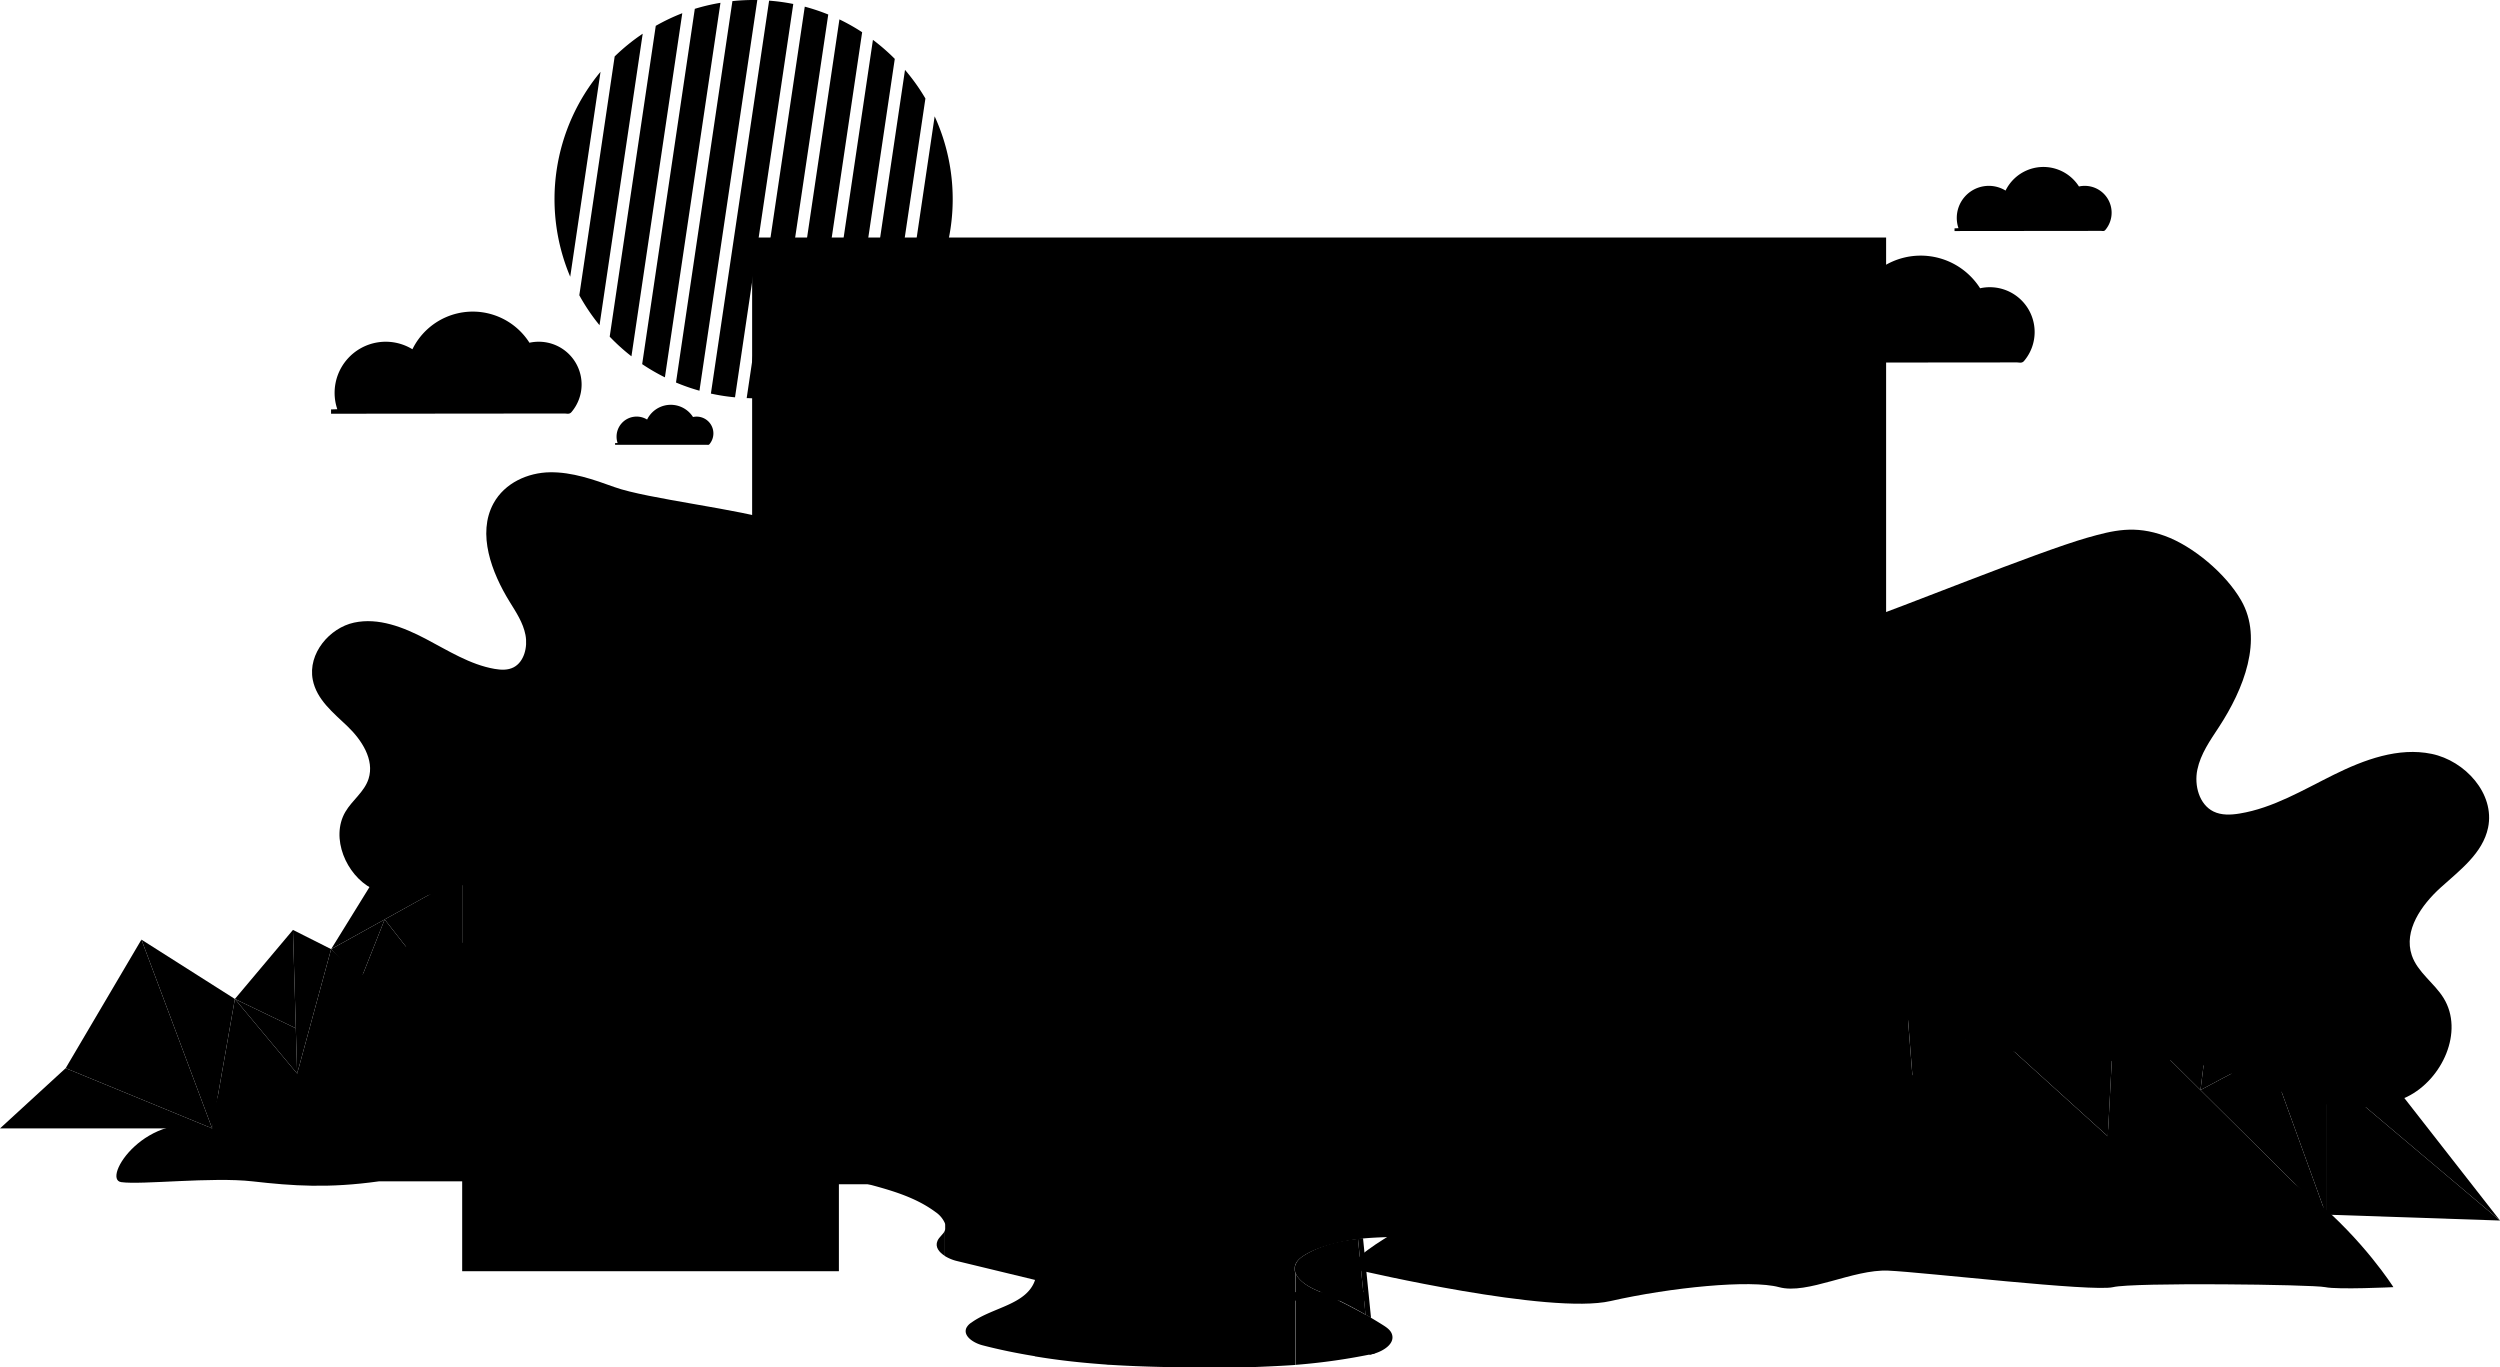 
 <svg id="createIllu" xmlns="http://www.w3.org/2000/svg" width="100%" height="100%" viewBox="0 0 989.88 541.38">
     <g id="hole">
         <path class="cls-1" d="M374.44,485.77a3.75,3.75,0,0,1-.26,1.38l0,.09v-3A4.45,4.45,0,0,1,374.44,485.77Z"/>
         <path class="cls-1" d="M513,500.69v3.37A4.71,4.71,0,0,1,513,500.69Z"/>
         <path d="M602.45,481c-5.6,7.07-15.84,7.88-24.85,8.11l-25,.63c-4.21.11-8.5.25-12.74.62-7.32.81-16.68,2.7-23,6.42-1.63,1-3.27,2.16-3.93,3.94a4.71,4.71,0,0,0,0,3.37v36.36c-6,.43-15.07.82-21.06,1v-.09h0v.09c-3,0-10.06,0-13.08,0-12.84,0-25.74-.23-38.56-1v-.06l-2.07-.08c-1.08-.08-2.16-.15-3.24-.25-8.42-.65-16.81-1.61-25.12-3V506.78L379,499.33a16.53,16.53,0,0,1-4.88-2V487.24l0-.09a3.75,3.75,0,0,0,.26-1.38,4.45,4.45,0,0,0-.3-1.56,10.34,10.34,0,0,0-3.56-4.23c-11.71-8.72-27-10.54-40.84-15.07-2.85-.93-6.24-4.1-4.11-6.21a4.52,4.52,0,0,1,2.5-1c39.29-6.7,81.78-7.48,121.62-5.53v.12c11.5.6,37.7,2.45,49.19,3.41l-.09.63c11.88,1,28,2.18,38.66,3.34l0,.31q7.21.78,14.41,1.59l-8.61-1.3a124.82,124.82,0,0,1,55.29,10.3c2.42,1.06,5.09,2.55,5.59,5.14C604.56,477.59,603.63,479.48,602.45,481Z"/>
         <path class="cls-2" d="M409.85,506.78V537c-7-1.14-14-2.55-20.86-4.34-3.46-.9-7.8-3.62-6.34-6.89a5.48,5.48,0,0,1,2-2.1C393.07,517.57,406.57,516.65,409.85,506.78Z"/>
         <path class="cls-2" d="M543.11,522l-.25-.14h0Z"/>
         <path class="cls-2" d="M544.28,535.93A244.88,244.88,0,0,1,513,540.42V504.06c1.11,3,5,5.45,8.38,6.87a231.85,231.85,0,0,1,21.51,10.88l.25.14q2.28,1.35,4.52,2.76c1.38.88,2.83,1.87,3.42,3.39C552.48,531.79,548.27,534.69,544.28,535.93Z"/>
         <path class="cls-2" d="M374.14,487.24V497.3c-2.35-1.49-4-3.57-2.94-6C371.85,489.76,373.48,488.78,374.14,487.24Z"/>
         <polygon class="cls-2" points="374.13 484.21 374.13 484.21 374.13 484.21 374.13 484.21"/>
     </g>
     <g id="forme_left">
       <path class="cls-2" d="M307.14,206.44c-12.81-4.64-51-8.92-63.8-13.56-8.3-3-16.8-6-25.55-5.88s-17.95,4.17-22.4,12.34c-6.53,12-.74,27.36,6.41,38.94,2.54,4.12,5.32,8.26,6.26,13.11s-.55,10.68-4.67,12.83c-2.32,1.21-5,1.07-7.57.63-9.71-1.68-18.41-7.26-27.27-11.9s-18.73-8.5-28.37-6.42-18.38,12.21-16.34,22.65c1.54,7.87,8.17,13.07,13.73,18.39s10.8,13.21,8.36,20.81c-1.67,5.21-6.46,8.43-9.19,13.09-6,10.29.36,25,10.46,30.31s22.15,3.49,32.86-.16,21-9,32.16-10.63c15.74-2.27,32.32,3.12,47.33-2.48,15.91-5.93,42.92-7.93,46.41-25.79s7-49.13,4.72-67.22c-1.57-12.57-2-26.5-3.55-39.06"/>
     </g>
     <g id="forme_right">
       <path class="cls-2" d="M734.61,246.81c17.51-6,71.88-28.16,91.73-33.87,10.6-3,18.91-5.08,30.83-.75,11.2,4.07,24.1,14.93,30.19,25.47,8.93,15.47,1,35.28-8.76,50.2-3.48,5.31-7.27,10.65-8.56,16.91s.75,13.77,6.38,16.54c3.17,1.56,6.88,1.38,10.35.81,13.28-2.17,25.16-9.36,37.27-15.35s25.6-11,38.79-8.27,25.13,15.74,22.33,29.21c-2.11,10.14-11.18,16.85-18.77,23.72s-14.76,17-11.43,26.83c2.28,6.72,8.83,10.87,12.56,16.88,8.22,13.26-.49,32.22-14.29,39.07s-30.28,4.5-44.92-.21-28.75-11.64-44-13.71c-21.51-2.93-44.18,4-64.71-3.19-21.74-7.65-58.67-10.23-63.44-33.25s-9.55-63.35-6.46-86.67c2.15-16.2,2.71-34.17,4.86-50.37"/>
     </g>
     <g id="moutain_left">
         <polygon class="cls-3 __moutain_left" points="183 347.03 159 330.68 131.11 375.81 183 347.03"/>
         <path class="cls-4 __moutain_left" d="M183,403.48c0-.21-30.69-39.43-30.69-39.43L183,347Z"/>
         <polygon class="cls-5 __moutain_left" points="152.31 364.05 136.67 403.48 164.54 379.7 152.31 364.05"/>
         <polygon class="cls-6 __moutain_left" points="116 368.2 131.11 375.81 117.66 425.11 116 368.2"/>
         <polygon class="cls-7 __moutain_left" points="131.11 375.81 117.66 425.11 149.34 392.67 131.11 375.81"/>
         <polygon class="cls-8 __moutain_left" points="131.11 375.81 142.75 388.14 152.31 364.05 131.11 375.81"/>
         <polygon class="cls-9 __moutain_left" points="117.13 407.15 93 395.54 116 368.2 117.13 407.15"/>
         <polygon class="cls-10 __moutain_left" points="0 446.8 26 422.95 84 446.8 0 446.8"/>
         <polygon class="cls-8 __moutain_left" points="26 422.95 56 372.04 84 446.8 26 422.95"/>
         <polygon class="cls-3 __moutain_left" points="56 372.04 93 395.54 84.62 443.27 84 446.8 56 372.04"/>
         <polygon class="cls-11 __moutain_left" points="93 395.54 84 446.8 117.66 425.11 93 395.54"/>
         <polygon class="cls-12 __moutain_left" points="93 395.54 117.66 425.11 117.13 407.15 93 395.54"/>
     </g>
     <g id="moutain_right">
         <polygon class="cls-13 __moutain_right" points="718.67 394.27 751.33 351.09 757.67 431.61 718.67 394.27"/>
           <polygon class="cls-14 __moutain_right" points="721.42 298.35 805 338.49 761 263.14 721.42 298.35"/>
           <polygon class="cls-15 __moutain_right" points="845 305.33 805 338.49 860.68 338.49 845 305.33"/>
           <polygon class="cls-16 __moutain_right" points="860.68 338.49 878.33 375.81 827 338.49 860.68 338.49"/>
           <polygon class="cls-17 __moutain_right" points="827 338.49 786 405.94 805 338.49 827 338.49"/>
           <polygon class="cls-18 __moutain_right" points="721.42 298.35 751.33 351.09 721.42 391.4 721.42 298.35"/>
           <polygon class="cls-3 __moutain_right" points="751.33 351.09 805 338.49 721.42 298.35 751.33 351.09"/>
           <polygon class="cls-19 __moutain_right" points="751.33 351.09 786 405.94 805 338.49 751.33 351.09"/>
           <polygon class="cls-20 __moutain_right" points="786 405.94 757.37 427.64 751.33 351.09 786 405.94"/>
           <path class="cls-13 __moutain_right" d="M786,405.94l51.33,46.48s-70.91,5.75-74.12,3-16.54-21.63-16.54-21.63Z"/>
           <polygon class="cls-19 __moutain_right" points="898 417.39 921 425.11 912 409.92 898 417.39"/>
           <polygon class="cls-21 __moutain_right" points="786 405.94 837.33 397.93 834.59 449.93 786 405.94"/>
           <polygon class="cls-5 __moutain_right" points="827 338.49 815.56 401.33 786 405.94 827 338.49"/>
           <polygon class="cls-22 __moutain_right" points="837.33 397.93 827 338.49 815.56 401.33 837.33 397.93"/>
           <polygon class="cls-10 __moutain_right" points="837.33 397.93 921 480.94 832.84 463.27 834.75 446.8 837.33 397.93"/>
           <polygon class="cls-23 __moutain_right" points="837.33 397.93 878.33 375.81 827 338.49 837.33 397.93"/>
           <polygon class="cls-24 __moutain_right" points="878.33 375.81 898 417.39 871.28 431.61 878.33 375.81"/>
           <polygon class="cls-19 __moutain_right" points="871.28 431.61 837.33 397.93 878.33 375.81 871.28 431.61"/>
           <polygon class="cls-25 __moutain_right" points="898 417.39 921 480.94 871.28 431.61 898 417.39"/>
           <polygon class="cls-26 __moutain_right" points="936 414.29 921 425.11 989.88 483.27 936 414.29"/>
           <polygon class="cls-27 __moutain_right" points="989.88 483.27 921 480.94 921 425.11 989.88 483.27"/>
           <polygon class="cls-28 __moutain_right" points="898 417.39 921 425.11 921 480.94 898 417.39"/>
         </g>
     <g id="sun">
         <path class="cls-29" d="M325.31,153a78.41,78.41,0,0,0,10.46-4.69l18.52-125a79.28,79.28,0,0,0-8.65-7.53Z"/>
         <path class="cls-30" d="M310.27,156.78a78.3,78.3,0,0,0,10.1-2.24l21-141.78a78.68,78.68,0,0,0-9-5.08Z"/>
         <path class="cls-31" d="M370.08,46.05,357.5,131a78.78,78.78,0,0,0,12.58-84.93Z"/>
         <path class="cls-32" d="M281.48,155.84a78.65,78.65,0,0,0,9.55,1.48L314.1,1.57A78.89,78.89,0,0,0,304.53.26Z"/>
         <path class="cls-33" d="M358.34,27.67,340.92,145.2a79.13,79.13,0,0,0,11-8.54L366.42,39A79,79,0,0,0,358.34,27.67Z"/>
         <path class="cls-34" d="M327.95,5.75a78.19,78.19,0,0,0-9.3-3.11l-23,155c.9,0,1.8.07,2.7.07,2.39,0,4.76-.12,7.1-.33Z"/>
         <path class="cls-35" d="M270.15,5.23a78.44,78.44,0,0,0-10.5,5L241.41,133.3a79.26,79.26,0,0,0,8.61,7.78Z"/>
         <path class="cls-36" d="M267.66,151.46a78.27,78.27,0,0,0,9.29,3.24L299.86,0c-.49,0-1,0-1.47,0A79.69,79.69,0,0,0,290,.44Z"/>
         <path class="cls-37" d="M237.78,28.43a78.91,78.91,0,0,0-12,81.14Z"/>
         <path class="cls-38" d="M237.38,128.77l17.1-115.42a79.19,79.19,0,0,0-11.1,9l-14,94.56A79,79,0,0,0,237.38,128.77Z"/>
         <path class="cls-39" d="M254.27,144.18a78.79,78.79,0,0,0,9,5.23l22-148.3A78.36,78.36,0,0,0,275.11,3.5Z"/>
     </g>
     <g id="sand_left">
         <path class="cls-57 __sand_left" d="M189.23,467.76H150c-20,2.79-34,1.82-50,0s-44,1.45-52,.31,10-29.42,36-21.28c0,0-.69-35.53,33.66-21.69,0,0,25.8-67.43,71.57-49.93s19.29,92.59,19.29,92.59Z"/>
     </g>
     <g id="device">
             <rect class="cls-40 __device" x="297.82" y="94.04" width="449" height="374.86" transform="translate(1044.63 562.95) rotate(180)"/>
           <polygon class="cls-41 __device" points="313.6 129.12 724.61 129.12 723.32 443.51 312.31 443.51 313.6 129.12"/>
           <g id="wireframe">
               <rect class="cls-2  __device" x="674.84" y="149.42" width="24.66" height="19.19" rx="7.83" ry="7.83"/>
               <circle class="cls-2  __device" cx="601.55" cy="407.19" r="25"/>
               <circle class="cls-2  __device" cx="672.67" cy="407.19" r="25"/>
               <circle class="cls-2  __device" cx="530.44" cy="407.19" r="25"/>
               <rect class="cls-44  __device" x="450.6" y="184.11" width="116.59" height="116.59" rx="12" ry="12"/>
               <rect class="cls-44  __device" x="506.72" y="324.72" width="195.44" height="5.96"/>
               <rect class="cls-44  __device" x="506.72" y="339.72" width="195.44" height="5.96"/>
               <rect class="cls-44  __device" x="506.72" y="353.98" width="195.44" height="5.96"/>
               <rect class="cls-44  __device" x="506.72" y="366.93" width="195.44" height="5.96"/>
               <rect class="cls-44  __device" x="576.56" y="185.96" width="120.23" height="5.87"/>
               <rect class="cls-44  __device" x="576.56" y="275.78" width="120.23" height="4.63"/>
               <rect class="cls-44  __device" x="576.56" y="284.56" width="120.23" height="4.63"/>
               <rect class="cls-44  __device" x="576.56" y="294" width="120.23" height="4.63"/>
               <rect class="cls-44  __device" x="576.56" y="204.94" width="72.73" height="58.79"/>
               <rect class="cls-44  __device" x="659.82" y="204.94" width="36.88" height="4.78"/>
               <rect class="cls-44  __device" x="659.82" y="213.88" width="36.88" height="4.78"/>
               <rect class="cls-44  __device" x="659.82" y="222.9" width="36.88" height="4.78"/>
               <rect class="cls-44  __device" x="447.05" y="149.42" width="209.41" height="19.19" rx="9.6" ry="9.6"/>
           </g>
         <path class="cls-42 " d="M439.69,129.12V383.8s-6.61-81.34-29.84,0c0,43.17-6.85,23.39-8.85,0-3.25-38-11.89,0-11.89,0v59.71H312.64V129.12Z"/>
         <rect class="cls-43 " x="292.58" y="284.38" width="44.54" height="182.22"/>
         <g id="txt_design">
           <path class="cls-44"
           d="M473.4,321.73a20.1,20.1,0,0,1-8.3-7.39,19.78,19.78,0,0,1-3-10.76q0-13.71,14.89-20.67-7.18-7.82-7.18-15.53a16.49,16.49,0,0,1,2.89-9.43,19.6,19.6,0,0,1,8.14-6.75,28.19,28.19,0,0,1,12.1-2.46,29.51,29.51,0,0,1,12,2.3,18.86,18.86,0,0,1,8.09,6.48,16.52,16.52,0,0,1,2.89,9.64,19.07,19.07,0,0,1-3.75,11.41,23.16,23.16,0,0,1-10.28,7.87q1.82,2.14,2.78,3.53l4.39,5.25a66.25,66.25,0,0,0,8.46-9.43L528.29,296a51.52,51.52,0,0,1-10,12.1L531,322.64H509.44l-4.61-5.36a30.21,30.21,0,0,1-19.39,7.07A26.82,26.82,0,0,1,473.4,321.73ZM494,306.25,485.23,295a7.34,7.34,0,0,0-4.07,6.85,6.74,6.74,0,0,0,1.71,4.82,6,6,0,0,0,4.61,1.82Q491.76,308.5,494,306.25Zm4-34a8,8,0,0,0,1.18-4.66,4.85,4.85,0,0,0-1.34-3.59,5,5,0,0,0-3.7-1.34q-5.57,0-5.57,4.93a6.6,6.6,0,0,0,1.23,3.75,18.23,18.23,0,0,0,4,4A10.37,10.37,0,0,0,498,272.25Z"/>
             <path class="cls-44" d="M461.19,198.41h23.26a32.09,32.09,0,0,1,14.9,3.35,24.8,24.8,0,0,1,10.11,9.34,26,26,0,0,1,3.62,13.69A28,28,0,0,1,509.54,239a24.22,24.22,0,0,1-10,9.53,32.13,32.13,0,0,1-15.05,3.38H461.19Zm22.48,39.52q5.83,0,8.91-3.7a14.53,14.53,0,0,0,3.07-9.61q0-5.6-3-8.91t-9-3.31h-5.29v25.52Z"/>
             <path class="cls-44" d="M512.85,198.41h37.57v11.82H531.75V220h17v9.8h-17v10.35h18.67v11.82H512.85Z"/>
             <path class="cls-44" d="M549.41,249.13l3.89-12.06A42.94,42.94,0,0,0,567.61,240a11.58,11.58,0,0,0,5-.82,2.62,2.62,0,0,0,1.59-2.45,2.56,2.56,0,0,0-.86-1.91,11.46,11.46,0,0,0-3.42-1.83q-2.57-1-7.7-2.49a19.47,19.47,0,0,1-9.8-6.11,14.89,14.89,0,0,1-3.5-9.76q0-8.56,5.64-13t15.21-4.4a46,46,0,0,1,9.8,1.05,32.34,32.34,0,0,1,8.56,3.07l-4.2,11.75a64.61,64.61,0,0,0-7.58-2.14,31.25,31.25,0,0,0-6.26-.66q-5.13,0-5.13,2.8a2.79,2.79,0,0,0,1.67,2.37,35.37,35.37,0,0,0,6.88,2.45q8.17,2.18,12.37,6.65a15.08,15.08,0,0,1,4.2,10.7q0,8.63-5.6,13.26t-16.57,4.63Q557,253.18,549.41,249.13Z"/>
             <path class="cls-44" d="M589.63,198.41h18v53.52h-18Z"/>
             <path class="cls-44" d="M620.67,249.4a26.77,26.77,0,0,1-9.88-10.31,29.46,29.46,0,0,1-3.58-14.39,27.32,27.32,0,0,1,3.62-13.85,26.36,26.36,0,0,1,10.07-10,29.31,29.31,0,0,1,14.7-3.66,37.64,37.64,0,0,1,8.75,1,30.93,30.93,0,0,1,7.66,2.88l-5.13,12.06A26.08,26.08,0,0,0,637,211q-6,0-9.26,3.85t-3.27,10.07a17.27,17.27,0,0,0,1.48,7.27,12.27,12.27,0,0,0,4.16,5.1,10.43,10.43,0,0,0,6.11,1.87,13.08,13.08,0,0,0,3.11-.31V226.34l13.46-1.56v24.35a42.57,42.57,0,0,1-18,4A27,27,0,0,1,620.67,249.4Z"/>
             <path class="cls-44" d="M653.42,198.41h15.64l21.32,28.86V198.41h13.92v53.52H688.73l-21.47-27.85v27.85H653.42Z"/>
             <path class="cls-44" d="M531.83,263h18v53.52h-18Z"/>
             <path class="cls-44" d="M552.13,263h15.64l21.32,28.86V263H603v53.52H587.45L566,288.72v27.85H552.13Z"/>
             <path class="cls-44" d="M603.4,313.77l3.89-12.06a43,43,0,0,0,14.31,2.88,11.58,11.58,0,0,0,5-.82,2.62,2.62,0,0,0,1.59-2.45,2.56,2.56,0,0,0-.86-1.91,11.46,11.46,0,0,0-3.42-1.83q-2.57-1-7.7-2.49a19.47,19.47,0,0,1-9.8-6.11,14.89,14.89,0,0,1-3.5-9.76q0-8.56,5.64-13t15.21-4.4a46,46,0,0,1,9.8,1.05,32.34,32.34,0,0,1,8.56,3.07l-4.2,11.75a64.61,64.61,0,0,0-7.58-2.14,31.25,31.25,0,0,0-6.26-.66q-5.13,0-5.13,2.8a2.79,2.79,0,0,0,1.67,2.37,35.38,35.38,0,0,0,6.88,2.45q8.17,2.18,12.37,6.65a15.08,15.08,0,0,1,4.2,10.7q0,8.64-5.6,13.26t-16.57,4.63Q610.94,317.82,603.4,313.77Z"/>
             <path class="cls-44" d="M643.62,263h19.29q12,0,18.55,4.67A15.12,15.12,0,0,1,688,280.79a14.23,14.23,0,0,1-3.23,9.26,20.55,20.55,0,0,1-8.79,6.11,34.08,34.08,0,0,1-12.33,2.14h-3.27v18.28h-16.8Zm26.53,22.72a5.87,5.87,0,0,0,2.26-5,5.7,5.7,0,0,0-2.22-4.9,10.71,10.71,0,0,0-6.42-1.63h-3.35v13.07a33.42,33.42,0,0,0,3.35.16A10.37,10.37,0,0,0,670.14,285.76Z"/>
             <path class="cls-44" d="M686.32,263h18v53.52h-18Z"/>
             <path class="cls-44" d="M475.12,364.79l-1.94-8h-3.66v20.3h-17V323.55h23.57a32.36,32.36,0,0,1,11.79,2,18.07,18.07,0,0,1,7.9,5.56,13,13,0,0,1,2.8,8.25A14.67,14.67,0,0,1,496,348.1a17.93,17.93,0,0,1-7.82,5.8,54.89,54.89,0,0,0,1.24,5.37,7.75,7.75,0,0,0,2.57,4.12,8.11,8.11,0,0,0,4.75,1.17,28.83,28.83,0,0,0,3.42-.31v12.68a19.93,19.93,0,0,1-7.16,1.4Q478.38,378.32,475.12,364.79Zm-2.64-18.9q5.76,0,8.13-1.28a4.58,4.58,0,0,0,2.37-4.4,4.2,4.2,0,0,0-1.94-3.85q-1.95-1.21-6.15-1.21h-5.37v10.74Z"/>
             <path class="cls-44" d="M509.11,323.55h23.65l15.48,53.52H530l-2-10.27H514.09l-2.26,10.27h-17.5Zm17,33.68L521,333.82l-5.29,23.42Z"/>
             <path class="cls-44" d="M550,335.38H538.91V323.55h40.37v11.82H568.16v41.7H550Z"/>
             <path class="cls-44" d="M578.81,323.55h18v53.52h-18Z"/>
             <path class="cls-44" d="M610.2,374.74a25.65,25.65,0,0,1-10.11-9.92,28.6,28.6,0,0,1-3.62-14.43,29,29,0,0,1,3.62-14.55,25.33,25.33,0,0,1,10.11-9.92,33.12,33.12,0,0,1,29.79,0,25.41,25.41,0,0,1,10.11,9.88,28.92,28.92,0,0,1,3.62,14.59,28.6,28.6,0,0,1-3.62,14.43A25.58,25.58,0,0,1,640,374.74a32.72,32.72,0,0,1-29.76,0Zm22.95-14.39q3.15-3.81,3.15-10a17.89,17.89,0,0,0-1.44-7.35,12.09,12.09,0,0,0-4-5.06,9.81,9.81,0,0,0-5.83-1.83,9.69,9.69,0,0,0-5.76,1.83,11.81,11.81,0,0,0-4,5.06,18.32,18.32,0,0,0-1.4,7.35q0,6.22,3.11,10a10.45,10.45,0,0,0,16.14,0Z"/>
             <path class="cls-44" d="M653.42,323.55h15.64l21.32,28.86V323.55h13.92v53.52H688.73l-21.47-27.85v27.85H653.42Z"/>
         </g>
   </g>
   <g id="sand_right">
       <path class="cls-57" d="M538.89,503.11s74.78,17.5,98.78,12.05,55.51-8.55,66.76-5.5,29.24-7.16,43.24-6.55,81,8.48,89,6.54,79-1.06,84,0,27,0,27,0-47-74.51-115-59.22-90-56-114-60.87-70.34,2.86-86.17,24.51-42.83,48.65-55.83,58.65S525.74,500.23,538.89,503.11Z"/>
   </g>
     <g id="tablet">
         <rect class="cls-40" x="183" y="272.94" width="149.16" height="230.4" transform="translate(515.16 776.28) rotate(180)"/>
           <path class="cls-41" d="M308.16,431.24a33.78,33.78,0,0,1-21.23-2.3c-3.81-1.66-7.61-3.94-11.75-3.71-7.22.4-11.62,7.88-14.72,14.41s-7.55,14-14.78,14.33c-7.66.35-12.8-7.49-16.29-14.31L215.73,413c-3.26-6.36-6.53-12.76-8.68-19.57-6-19-3-39.56-5.91-59.24a98.25,98.25,0,0,0-7-24.49l-.09-.22V488.19H321.11V423.61A25.68,25.68,0,0,1,308.16,431.24Z"/>
           <path class="cls-42" d="M194.21,285.29v24.37l.09.22a98.25,98.25,0,0,1,7,24.49c2.93,19.68-.1,40.27,5.91,59.24,2.16,6.81,5.43,13.21,8.68,19.57l13.67,26.71c3.49,6.82,8.63,14.66,16.29,14.31,7.22-.33,11.68-7.8,14.78-14.33s7.5-14,14.72-14.41c4.15-.23,7.95,2.05,11.75,3.71a33.78,33.78,0,0,0,21.23,2.3,25.68,25.68,0,0,0,13-7.63V285.29Z"/>
     </g>
     <g id="picto">
         <rect class="cls-41" x="272.44" y="384.44" width="38.73" height="38.73" rx="7.4" ry="7.4"/>
         <path class="cls-52" d="M301.19,399c0,5.42-9.82,19.82-9.82,19.82s-9.82-14.4-9.82-19.82a9.82,9.82,0,1,1,19.65,0Z"/>
         <circle class="cls-53" cx="291.37" cy="398.14" r="4.71"/>
     </g>
     <g id="ladder">
               <path class="cls-1" d="M498.54,456c12,1.13,24,2.39,36,3.69l-18.19-181Z"/>
               <path class="cls-1" d="M513,500.69c-1.7,4.6,3.87,8.32,8.38,10.24a182.68,182.68,0,0,1,19.31,9.59l-3-30c-7.32.81-14.45,2.48-20.75,6.2C515.27,497.71,513.63,498.91,513,500.69Z"/>
               <path class="cls-1" d="M449.11,452.28c11.71.6,23.42,1.44,35.13,2.42l-17.69-176Z"/>
               <path class="cls-54" d="M540.66,520.52l2.2,1.28-3.16-31.46-2,.21Z"/>
               <path class="cls-54" d="M516.36,278.65l18.19,181,2.09.23L518.1,275.42l-1.75.48.27.07Z"/>
               <path class="cls-54" d="M534.55,459.68l3.1,30.87,2-.21-3.06-30.44Z"/>
               <path class="cls-54" d="M542.26,536.44l.62-.13c.46-.1.93-.23,1.4-.38l-1.42-14.13-2.2-1.28Z"/>
               <path class="cls-54" d="M466.56,278.66l17.69,176,2.09.18-18-179.46-1.74.48.27.07Z"/>
               <path class="cls-54" d="M491.46,526.49l1.48,14.77,2.07,0-2.52-25Z"/>
               <path class="cls-54" d="M490.42,516.19l1-10.3-5.12-51-2.09-.18Z"/>
               <path class="cls-55" d="M466.56,278.66l-.27-2.69.27-.07-1.74-.48L447.05,452.17l2.06.11Z"/>
               <path class="cls-55" d="M447.05,452.17l-8.84,88,2.06.14,8.85-88Z"/>
               <polygon class="cls-55" points="466.56 278.66 466.83 275.97 466.56 275.9 466.29 275.97 466.56 278.66"/>
               <path class="cls-55" d="M516.36,278.65l-.27-2.68.27-.07-1.75-.48L496.49,455.79l2.05.19Z"/>
               <path class="cls-55" d="M490.42,516.19l-2.53,25.14,2.07,0,1.49-14.82Z"/>
               <path class="cls-55" d="M492.49,516.19l6-60.2-2.05-.19-5,50.1Z"/>
               <polygon class="cls-55" points="516.36 278.65 516.63 275.97 516.36 275.9 516.09 275.97 516.36 278.65"/>
               <polygon class="cls-55" points="490.42 516.19 491.46 526.49 492.49 516.19 491.46 505.89 490.42 516.19"/>
             <rect class="cls-55" x="459.59" y="331.38" width="50.25" height="3.38"/>
             <rect class="cls-55" x="456.04" y="367.43" width="50.25" height="2.17"/>
             <rect class="cls-55" x="452.48" y="403.47" width="50.25" height="3.38"/>
             <rect class="cls-55" x="448.92" y="439.52" width="50.25" height="3.38"/>
             <rect class="cls-55" x="445.36" y="475.56" width="50.25" height="3.38"/>
             <rect class="cls-55" x="441.81" y="511.61" width="50.25" height="3.38"/>
             <rect class="cls-54" x="473.07" y="331.38" width="50.25" height="3.38"/>
             <rect class="cls-54" x="476.63" y="366.22" width="50.25" height="3.38"/>
             <rect class="cls-54" x="480.19" y="403.47" width="50.25" height="3.38"/>
             <rect class="cls-54" x="483.75" y="439.52" width="50.25" height="3.38"/>
             <rect class="cls-54" x="487.3" y="475.56" width="50.25" height="3.38"/>
             <rect class="cls-54" x="490.86" y="511.61" width="50.25" height="3.38"/>
           <polygon class="cls-54" points="461.63 271.31 469.06 275.25 469.06 282.44 472.02 280.31 471.19 273.75 464.5 270.4 461.63 271.31"/>
           <polygon class="cls-55" points="461.63 271.31 461.63 277.26 469.06 282.44 469.06 275.25 461.63 271.31"/>
           <polygon class="cls-54" points="509.18 267.55 516.61 271.5 516.61 278.68 519.57 276.55 518.73 269.99 512.05 266.64 509.18 267.55"/>
           <polygon class="cls-55" points="509.18 267.55 509.18 273.5 516.61 278.68 516.61 271.5 509.18 267.55"/>
     </g>
     <g id="men">
           <path d="M489.76,346.92l-2.91.11-41.76-149,.29-.12-.33-1.16s-6,1.73-8.33,2.5c-1.93.65-3.64-6.13-3.64-6.59,0-.27.88-.8,1.57-1.17.06-2.16.8-3.86,1.71-3.86s1.71,1.87,1.71,4.18-.77,4.17-1.71,4.17c-.74,0-1.37-1.14-1.61-2.74l-.68.34s.82,5.09,2.9,5c.46,0,5.54-1.5,5.54-1.5l2.62-1,.65-.07.44,1.56.59-.24,24.9,87.12Z"/>
           <path class="cls-42" d="M436.36,196s11.71-1.92,13-3c1.75-1.41,1.32-6.18.51-6.86-1.08-.91-13.54,1.49-13.54,1.49S439.25,192.47,436.36,196Z"/>
           <path d="M462.78,366.81s.45.75,3.89,1,5.6.75,8.65,0a32.44,32.44,0,0,1,6.79-1,7.27,7.27,0,0,0,2.64-.5c-.07-3.07-1.18-4.81-1.26-6-.37-5.15-.78-2.44-.8-3.19s-6.41,0-7.37-.41-2.2,2.86-5.08,4.11-6.8,2.75-7.46,3.25S460.61,366,462.78,366.81Z"/>
           <path d="M506.61,366.06s.81,3.25.11,5.25-1.17,3.67-2.27,3.83a8.65,8.65,0,0,1-4.09-1c-1.62-.67-1.5,0-2.67-2.33s-1.93-3-3.38-3.6-.4-1.4-.4-1.4.06.5,1.27-1.5,2.28-1,2.28-1Z"/>
             <path d="M476.79,288.77s-1.65,4.21-1.92,5.42a11.58,11.58,0,0,1-1.3,2.83l-.49,1.79a4.74,4.74,0,0,1-1.47-2.38c-.45-1.61-2.32-3.9-.76-5.37,2.26-2.13,2.86-7.77,3.31-7.13S476.79,288.77,476.79,288.77Z"/>
             <path class="cls-2" d="M475.12,296.4c1-.15-6.76,12.9-6.76,12.9s-5.25,5.25-5.25,9.25-.75,6,0,8a103.9,103.9,0,0,0,5.65,13c3.35,6.5,6.18,8.25,5.89,13l-.29,4.75s6.14,2.75,7.95,1.25,1.95-8.75,0-14.25-4.45-12.25-5.7-14.75-3.43-2.75-2-4.25,10.21-10.25,12.71-13.25-.5-6.75,1.25,1.75.11,12,2.93,16.25,2.07,3.5,3.32,8a62.39,62.39,0,0,1,2.2,14.25c0,4-1,10.75,0,11.75s9.55,2,9.55,2,.25-9.25,0-16.5a112.34,112.34,0,0,0-1.31-16.25c-.94-6-1.44-3.5-2.19-9.75s-1.75-8-1-11.75.25-6.48,1-9.48-20.8-7-20.8-7Z"/>
             <path d="M461,228c-.13.41-2.13-1.39-3-2.33a7.49,7.49,0,0,1-2.48-3.76,12.93,12.93,0,0,1-.65-2.52c-.12-.49-1.25-1.74-1.08,0,.4,4,.65,5.6.65,5.6s-1.83,1.38-1.65,2.31c.09.49.21,1.19.34,1.77a4.32,4.32,0,0,0,2.25,3.08c1.57.61,3.3,2.05,4,1.65a4.07,4.07,0,0,1,2.25,0Z"/>
             <path class="cls-57" d="M488.33,235.31s-1.61,3.92-6.3,1.92-4.9-3.57-10.7-5.24-7-3.42-10-4.74h0c-1,1.5-1.36,7.05-1.36,7.05l1.6.88c4.4,1.8,12.14,6.79,12.79,7.14.21.12,3.94,3.33,6.88,4.33,3.13,1.06,1.55,2.4,1.45,4.36-.12,2.45-.55,19.82-1.69,20.92s-.75,4.59-.75,4.59-1.92-2.94-1.43,0-1.25,8.2-1.25,8.2h5.5l5.25-44Z"/>
             <path class="cls-49" d="M503.61,301.31c-3,3.25-13.25-2.25-17.59-2.75s-2.41.75-5.16,1.5-7.25-4.25-6-5.75,7.45-21.55,7.45-21.55c-3.06-1.54,5-34.7,5-34.7v-3.25s4.29-3.27,7.43-5.15,4.36-3.62,7.09-3.24,3,.64,4.51,1.64,3.72.46,4.22,4.1,1.5,7.15,0,8.65a2.17,2.17,0,0,1-1.31.43l.06,0C516.35,270.61,506.61,298.06,503.61,301.31Z"/>
             <path class="cls-57" d="M473.34,284.24l.65,3.18s1.73,3.47,3.49,2.09,10.66-13.93,14.65-20.62,6.91-15.71,6.52-21.5-.17-5.86-1.66-8.08-6.55-2.48-8.34.69A26,26,0,0,0,485,251.72c-.12,4.36-.62,11.87-1.1,14.52s-4.86,7.38-6.22,10.72A38.86,38.86,0,0,1,473.34,284.24Z"/>
             <path d="M489.86,215.31a5.62,5.62,0,0,0-1.33,2.67c-.33,1.67,0,1.67-1.17,2.5s-1.62.53-1.17,2c.38,1.21,1.17.67.5,2.17s.16,1.92-.21,3.63-1,1.88.38,2.71a9.07,9.07,0,0,0,2.9,1.17c.6.17,1.1-.67,2.6-1.33s3-1.4,3.83-1.83.5-4.33.83-6.5-1.67-6.67-2.67-8a7.14,7.14,0,0,0-3-2l-1.45,2.83"/>
             <path class="cls-2" d="M489.86,215.31s1.5-1.67,2.17,0-2,8,0,8,3.67-1.5,4.17,0-.33,5,0,5.67,1.67-2,4.17-2.33,2.45-.27,4-1.67c2-1.83,1.68-4.83,1.74-6.67s1-1.65-.8-3.74a13.21,13.21,0,0,0-4.94-3.76c-1.5-.67-6.83-1.67-8.17-.67S489.36,212.47,489.86,215.31Z"/>
     </g>
     <g id="girl">
           <path class="cls-56" d="M318.17,271.27c-.8,2-.27,3.15-.4,5.38s-.86,1.23-.68,2.84.25,2.47.68,5.2-.24,2.66,0,4.14-.15,1.35,0,3.53c.13,1.78-.05,2.42-.32,2.58.17.21.3.45.2.62s.4.93.4.93v.81l-.58.78-4.09-.78a.93.93,0,0,1-.14-1.37c.18-.23.28-.38.36-.49l0,0h0l0,0-.24.12a24.94,24.94,0,0,1,0-3.08c.13-.43,0,0,.06-.62s-.12-.31-.61-.93,0,0-.13-.62.06-.49,0-1.6A8.3,8.3,0,0,0,312,286c-.49-1.61-.12-.87-.31-2.36a13.45,13.45,0,0,0-.37-2.84,8.88,8.88,0,0,1-.31-3.24c0-1.76-.67-.46-.67-4.61,0,0-1.38-.08-1.24.68a4.91,4.91,0,0,1,.46,1.79c.19,1.48.09.28.52,2.14A12.79,12.79,0,0,1,310,282c-.06.86-.06,3.4-.06,3.4l.38,1.79a9,9,0,0,0-.5,1c-.07.25-.07,1.55-.28,2.73s.4,1.17.31,2.35.49,1.78,0,1.59h0c.39.27.39.37.39.37s.83.88.71,1.18a5.36,5.36,0,0,0,.22,1.59,23.48,23.48,0,0,0-1.61-2.15c-.22-.11-1.39.58-1.39.58L306,298.72l.13-1.42.39-.67c-.37.38-.39.44-.34.24s-.5-1.07-.81-1.69,0-2.76-.68-3.94-.8-3.58-.93-5.19.31-3.16.19-4.46.94-2-.43-4.7a23,23,0,0,1-2.35-4.08,15,15,0,0,1-.74-5.63c0-.78.49-.31.49-.31s1.42-1.48,1.54-1.73,5.57-.62,9.9-.68,5.58,2.12,5.84,2.18S319,269.29,318.17,271.27Z"/>
           <polygon class="cls-56" points="313.24 297.74 313.38 297.3 314.25 298.72 313.75 300.12 312.84 300.7 313.24 299.53 313.24 297.74"/>
           <path d="M307.14,302.07s2.17.43,2.69,0,.77-.37.59-1.05-.62-.87-.25-1.61,1.36-.37.8-2-.31-2-1.14-2.16a2.81,2.81,0,0,0-2.69,1.28c-.56,1-1.52,2.12-1,2.8s.73.37.85,1.18S307.14,302.07,307.14,302.07Z"/>
           <path d="M313,301a.91.91,0,0,0,.74.43c.49,0,2.16.31,2.41,0s.19-.49.43-1.05.37-.25.68-.93,1.36-2.1.49-3.28-.68-1.42-1.61-1.55-1.36-.17-1.92.54-1.18,1.44-.8,2.12.68,1,.49,1.42-.49,1.18-.49,1.18S312.54,300.65,313,301Z"/>
         <path d="M321,273.55a1.64,1.64,0,0,0-.37.81c-.11.55-.22.63,0,1a1.85,1.85,0,0,0,.55.63c.22.14.27.27.38,0s.22-.14,0-.55,0-.54.13-.57.29-.31.29.19.19.74,0,1.29-.25,1-.33,1.24-.33.44-.08.66.05.11.25.22,0-.16.25.05.19.19.49,0,.33-.49.47-.44,0,.3.27.22a2,2,0,0,0,1-.71c.25-.38,0-.33.27-.25s.5,0,.71-.49c.33-.74.53-.93.5-1.62s.05-.6-.25-.93-.43-.23-.85-.7a1.84,1.84,0,0,0-1.31-.7c-.54-.06-1.3-.42-1.52-.23S321,273.55,321,273.55Z"/>
         <path d="M296.11,270.73a1.09,1.09,0,0,0-1.06.14,11.87,11.87,0,0,1-2,.95c-.29.16-.82.33-.87.95s-.29.78.21,1.24a5.38,5.38,0,0,0,.82.74c.33.21.58.12,1.07.37a4,4,0,0,1,.78.49c.37.25.66.29.74.25s.29,0,.08-1.11-1.15-1.48-.58-1.73.62-.26,1-.44.12-.3,0,.28-.7.46-.37.77a.64.64,0,0,0,1,0c.41-.4.49-.23.74-.85s.4-.41,0-1a6.39,6.39,0,0,0-.91-1.09Z"/>
         <path class="cls-49" d="M324.39,273.12s-1.91-.74-2.78,0-.62.43-.62.43a4,4,0,0,0,.25-2.16,11.88,11.88,0,0,0-.7-3.71,33.48,33.48,0,0,1-1.9-5.51c-.12-.8-.07-2-.47-2.29a6,6,0,0,1-.79-1.08,1.48,1.48,0,0,1-.35,0l1.14,5,.43,4.84-.43-.32a26.5,26.5,0,0,0-6.74-.84c-3.53.07-6.77-1.82-8.56-1.39s-2.44,3-2.44,3l0-2.62-.38-.74.38-.68.71-3.63c-.38,1-.65,2-.65,2l-1.61,4.14L298,270a5.37,5.37,0,0,1-.24,1.29c-.13.07-2.29-1-2.66-.49s-.44.12-.44.12l.25-.8-.25-.93.62-.31s1.3-6.35,1.86-7.83a4.87,4.87,0,0,0,.37-2.44s.62-5.51,1.42-7.49l.37-2.83s1.18-3.68,2.42-4.46,1.52-1.14,2.28-1a3.43,3.43,0,0,1,1.61,1l.45,2.41v.16l.31-.72.33.05s7.91,1.75,9.92,2.35v-.79s-.25-3-.25-3.21.22-1.55.25-1.18a4.21,4.21,0,0,1,2.54,1c.74.93,2,5.56,2.1,10.7a27.22,27.22,0,0,0,1.42,8.54c.13.62,1.3,5.26,1.3,5.26a19.21,19.21,0,0,1,.19,2.1,5.35,5.35,0,0,0,.18,1.18,2.86,2.86,0,0,0,0,.74A2.45,2.45,0,0,1,324.39,273.12Z"/>
           <path d="M307.6,241.26a6.07,6.07,0,0,0,.75,2.27c.49.54,1,1.11,1.36,1.4a4.77,4.77,0,0,0,1,.58,1.91,1.91,0,0,0,1.15.08,1.76,1.76,0,0,0,.79-.54c.24-.25.69-.78.94-1a2.14,2.14,0,0,0,.82-1.07c.21-.62,1.06-1.48.8-2.35s-.22-1.69-.8-2.14a14.41,14.41,0,0,0-3.55-.87,14.56,14.56,0,0,0-2.35.66,17.13,17.13,0,0,0-.91,1.77C307.6,240.23,307.6,241.26,307.6,241.26Z"/>
           <path d="M307.75,242.75a9.69,9.69,0,0,1-.06,2.67c-.21.82,0,1-.3,1.36s1.82,3.71,2.78,4.25,2.7-3.11,3.34-4.67a17.91,17.91,0,0,0,1.07-2.78c-.06-.14-.22-1.08-.22-1.08A9.52,9.52,0,0,0,313,242C312.79,242,307.75,242.75,307.75,242.75Z"/>
         <path class="cls-56" d="M317.8,253.88c.11-1.2.61-1,.24-2.14s-1.07-2.56-.79-3.76.75-.41.38-1.81-1.08-2.64-1-3.63a12.58,12.58,0,0,0,.12-3.55,11.28,11.28,0,0,0-.82-3.42c-.54-.91-1-2.31-1.7-2.72s-2.51-1.4-3.54-1.07a7.16,7.16,0,0,0-2.93,1.6,9.41,9.41,0,0,0-1.9,3.39c-.28,1-.45,2.59-.57,3.21a2.48,2.48,0,0,1-1,1.73c-.66.46-1.12.71-1.57,1s-.66.33.21.17.78-.83,1.28-.29.53-.25.61,1,.58.74.42,1.86a21.46,21.46,0,0,0-.5,3,9.11,9.11,0,0,1-.2,3,4.94,4.94,0,0,0-.09,2.88c.25,1.12.54,1,.29,1.86s.21,1,.08,2.18.5.29,0,1.37-.57,1.85,0,.74.75-1,.79-1.49.61-1.94.41-.62,0,1.24-.21,1.65,0,1.86.46-.37.94-1.89.49-3.75a12.87,12.87,0,0,1-.5-2.45,2.55,2.55,0,0,0,.62-.93,4.24,4.24,0,0,0,.33-1.44,13.91,13.91,0,0,0,.29-2.36,10.44,10.44,0,0,0,0-1.6c.09-.91.17-.75.25-2.15s.22-.5.3-1.73,0-.7,0-.87-.25-1.06-.3-1.24a7,7,0,0,0,.53-.69c.62-1,.37-1.65,1.32-1.78s1.65.13,2.1-.12l.45-.25s1.9.41,2.27,1.24a2.93,2.93,0,0,1,.33,2.06,10.17,10.17,0,0,0-.42,1.67,7,7,0,0,1-1.23,1.92s-.86,2.68-.37,3.54.62,1,.91,1.49.16.29,0,1,.29.33,0,1.57a20.05,20.05,0,0,1-.53,2.06,8.82,8.82,0,0,0-.53,3.42c.19.87.41.54.53,1.49s.74.91.36,1.24.21.65.54.28.78-.85.49-.28-.16.69.29.24.75-.86.9-1,.67-1.36.67-.41c0,1.19.08,1.36-.21,1.89s.33-.11.71-.69a6.24,6.24,0,0,0,.43-.76.48.48,0,0,1-.06.18c-.13.2.64-.35.42-1.59,0,0,0,0,0-.06s0-.15,0-.22a.14.14,0,0,0,0-.07c-.23-.92-.47-.64-.47-1.69s-.12-1.61.13-2S317.68,255.08,317.8,253.88Zm-.55,4c-.36-.45-.78-.85-.7-1.41.37.78.25.08.54,1C317.15,257.61,317.21,257.74,317.25,257.85Z"/>
     </g>
     <g id="cloud">
       <path class="cls-44 __cloud_1" d="M805.62,131.47a17.7,17.7,0,0,1-4.16,11.42c-.89,1.06-1.84.61-3,.61l-96.75.09v-1.78l2.6-.09a20.87,20.87,0,0,1-1.12-6.78,21.21,21.21,0,0,1,32.28-18.1,27.87,27.87,0,0,1,48.56-2.7,17.47,17.47,0,0,1,3.85-.42A17.75,17.75,0,0,1,805.62,131.47Z"/>
       <path class="cls-44 __cloud_2" d="M230.29,152.25a16.89,16.89,0,0,1-4,10.9c-.85,1-1.75.58-2.87.58l-92.34.09v-1.7l2.48-.09a19.92,19.92,0,0,1-1.07-6.47,20.24,20.24,0,0,1,30.81-17.27,26.6,26.6,0,0,1,46.34-2.58,16.67,16.67,0,0,1,3.67-.4A16.94,16.94,0,0,1,230.29,152.25Z"/>
       <path class="cls-44 __cloud_3" d="M282.47,171.6a6.63,6.63,0,0,1-1.56,4.28c-.33.4-.69.23-1.13.23l-36.23,0v-.67l1,0a7.81,7.81,0,0,1-.42-2.54,7.94,7.94,0,0,1,12.09-6.78,10.44,10.44,0,0,1,18.18-1,6.54,6.54,0,0,1,1.44-.16A6.65,6.65,0,0,1,282.47,171.6Z"/>
       <path class="cls-44 __cloud_4" d="M836.1,84.22a10.59,10.59,0,0,1-2.49,6.83c-.53.63-1.1.37-1.8.37l-57.91.06V90.41l1.56-.06a12.49,12.49,0,0,1-.67-4.06,12.69,12.69,0,0,1,19.32-10.83,16.68,16.68,0,0,1,29.06-1.62,10.46,10.46,0,0,1,2.3-.25A10.63,10.63,0,0,1,836.1,84.22Z"/>
     </g>
 </svg>
